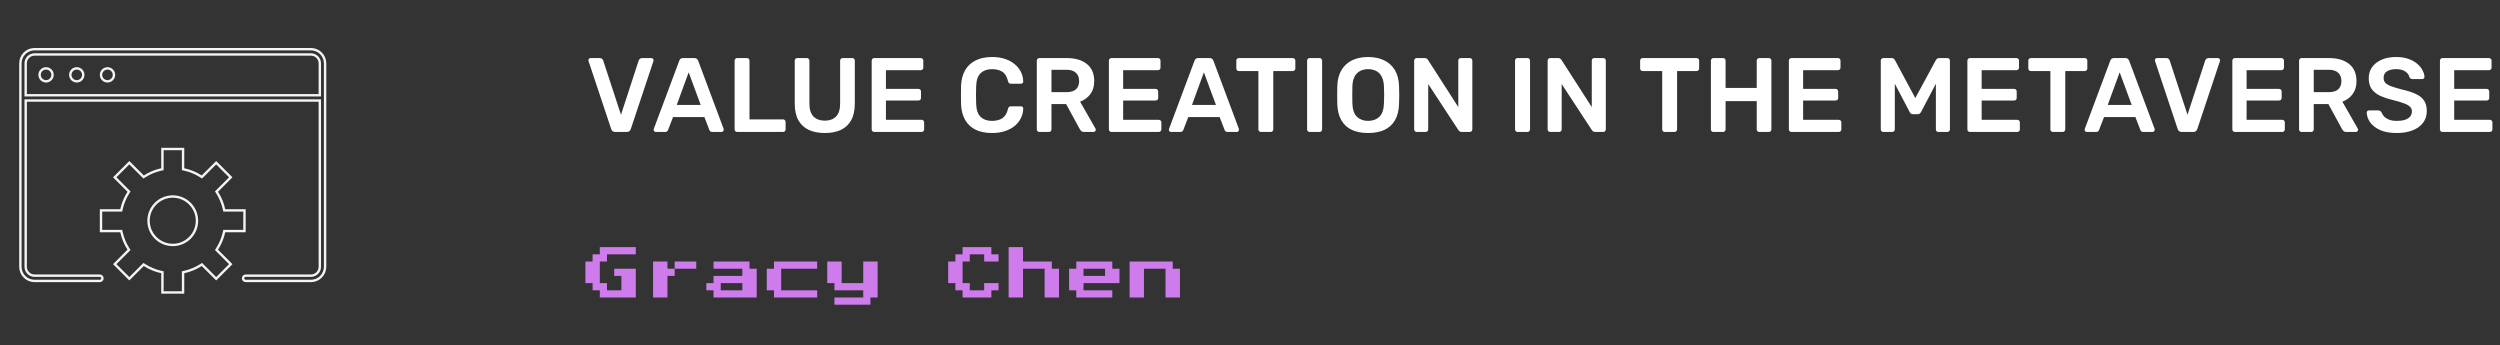 <svg width="521" height="72" viewBox="0 0 521 72" fill="none" xmlns="http://www.w3.org/2000/svg">
<rect x="0" y="0" width="521" height="72" fill="#333333" stroke="none"/>
<path d="M46.697 43.653L46.74 43.85H46.942H50.951V48.15H46.942H46.74L46.697 48.347C46.422 49.611 45.923 50.815 45.224 51.904L45.115 52.073L45.258 52.215L48.092 55.05L45.05 58.091L42.216 55.257L42.073 55.114L41.904 55.224C40.816 55.924 39.612 56.423 38.348 56.697L38.151 56.739V56.941V60.95H33.851V56.941V56.739L33.654 56.697C32.39 56.423 31.185 55.924 30.098 55.224L29.928 55.114L29.786 55.257L26.951 58.091L23.91 55.05L26.744 52.215L26.886 52.073L26.777 51.904C26.079 50.815 25.58 49.611 25.304 48.347L25.261 48.15H25.06H21.051V43.85H25.06H25.261L25.304 43.653C25.58 42.39 26.079 41.185 26.777 40.097L26.886 39.927L26.744 39.785L23.91 36.951L26.951 33.909L29.786 36.743L29.928 36.886L30.098 36.777C31.185 36.077 32.39 35.578 33.654 35.304L33.851 35.261V35.059V31.05H38.151V35.059V35.261L38.348 35.304C39.612 35.578 40.816 36.077 41.904 36.777L42.073 36.886L42.216 36.743L45.05 33.909L48.092 36.951L45.258 39.785L45.115 39.927L45.224 40.097C45.923 41.185 46.422 42.39 46.697 43.653ZM33.195 50.199C34.026 50.754 35.002 51.05 36.001 51.05C37.34 51.05 38.625 50.518 39.572 49.571C40.519 48.624 41.051 47.34 41.051 46C41.051 45.001 40.755 44.025 40.2 43.195C39.645 42.364 38.856 41.717 37.933 41.335C37.011 40.952 35.995 40.852 35.016 41.047C34.036 41.242 33.136 41.723 32.43 42.429C31.724 43.136 31.243 44.035 31.048 45.015C30.853 45.995 30.953 47.01 31.335 47.933C31.717 48.855 32.365 49.644 33.195 50.199Z" stroke="#F4F4F5" stroke-width="0.5"/>
<path d="M5.6 20.95H5.35V21.2V55.6C5.35 56.091 5.545 56.561 5.892 56.908C6.239 57.255 6.709 57.45 7.2 57.45H20.8C20.946 57.45 21.086 57.508 21.189 57.611C21.292 57.714 21.35 57.854 21.35 58C21.35 58.146 21.292 58.286 21.189 58.389C21.086 58.492 20.946 58.55 20.8 58.55H7.2C6.418 58.55 5.667 58.239 5.114 57.686C4.561 57.133 4.25 56.382 4.25 55.6V13.2C4.25 12.418 4.561 11.668 5.114 11.114C5.667 10.561 6.418 10.25 7.2 10.25H64.8C65.582 10.25 66.333 10.561 66.886 11.114C67.439 11.668 67.75 12.418 67.75 13.2V55.6C67.75 56.382 67.439 57.133 66.886 57.686C66.333 58.239 65.582 58.55 64.8 58.55H51.2C51.054 58.55 50.914 58.492 50.811 58.389C50.708 58.286 50.65 58.146 50.65 58C50.65 57.854 50.708 57.714 50.811 57.611C50.914 57.508 51.054 57.45 51.2 57.45H64.8C65.291 57.45 65.761 57.255 66.108 56.908C66.455 56.561 66.65 56.091 66.65 55.6V21.2V20.95H66.4H5.6ZM5.35 19.6V19.85H5.6H66.4H66.65V19.6V13.2C66.65 12.71 66.455 12.239 66.108 11.892C65.761 11.545 65.291 11.35 64.8 11.35H7.2C6.709 11.35 6.239 11.545 5.892 11.892C5.545 12.239 5.35 12.71 5.35 13.2V19.6Z" stroke="#F4F4F5" stroke-width="0.5"/>
<path d="M10.95 15.6C10.95 16.346 10.346 16.95 9.6 16.95C8.854 16.95 8.25 16.346 8.25 15.6C8.25 14.855 8.854 14.25 9.6 14.25C10.346 14.25 10.95 14.855 10.95 15.6Z" stroke="#F4F4F5" stroke-width="0.5"/>
<path d="M17.35 15.6C17.35 16.346 16.746 16.95 16 16.95C15.255 16.95 14.65 16.346 14.65 15.6C14.65 14.855 15.255 14.25 16 14.25C16.746 14.25 17.35 14.855 17.35 15.6Z" stroke="#F4F4F5" stroke-width="0.5"/>
<path d="M23.751 15.6C23.751 16.346 23.146 16.95 22.401 16.95C21.655 16.95 21.051 16.346 21.051 15.6C21.051 14.855 21.655 14.25 22.401 14.25C23.146 14.25 23.751 14.855 23.751 15.6Z" stroke="#F4F4F5" stroke-width="0.5"/>
<path d="M128.204 27.5C127.969 27.5 127.786 27.441 127.654 27.324C127.522 27.207 127.427 27.06 127.368 26.884L122.66 12.76C122.631 12.687 122.616 12.621 122.616 12.562C122.616 12.43 122.66 12.32 122.748 12.232C122.836 12.144 122.946 12.1 123.078 12.1H125.014C125.219 12.1 125.373 12.159 125.476 12.276C125.593 12.379 125.667 12.481 125.696 12.584L129.414 23.914L133.11 12.584C133.154 12.481 133.227 12.379 133.33 12.276C133.447 12.159 133.609 12.1 133.814 12.1H135.75C135.867 12.1 135.97 12.144 136.058 12.232C136.161 12.32 136.212 12.43 136.212 12.562C136.212 12.621 136.197 12.687 136.168 12.76L131.46 26.884C131.401 27.06 131.306 27.207 131.174 27.324C131.042 27.441 130.859 27.5 130.624 27.5H128.204ZM136.676 27.5C136.558 27.5 136.448 27.456 136.346 27.368C136.258 27.28 136.214 27.17 136.214 27.038C136.214 26.979 136.228 26.913 136.258 26.84L141.56 12.65C141.604 12.503 141.684 12.379 141.802 12.276C141.934 12.159 142.11 12.1 142.33 12.1H144.728C144.948 12.1 145.116 12.159 145.234 12.276C145.351 12.379 145.439 12.503 145.498 12.65L150.8 26.84C150.814 26.913 150.822 26.979 150.822 27.038C150.822 27.17 150.778 27.28 150.69 27.368C150.602 27.456 150.499 27.5 150.382 27.5H148.468C148.262 27.5 148.108 27.456 148.006 27.368C147.918 27.265 147.859 27.17 147.83 27.082L146.796 24.398H140.262L139.228 27.082C139.198 27.17 139.132 27.265 139.03 27.368C138.942 27.456 138.795 27.5 138.59 27.5H136.676ZM141.032 21.868H146.026L143.518 15.07L141.032 21.868ZM153.623 27.5C153.477 27.5 153.352 27.449 153.249 27.346C153.147 27.243 153.095 27.119 153.095 26.972V12.628C153.095 12.481 153.147 12.357 153.249 12.254C153.352 12.151 153.477 12.1 153.623 12.1H155.669C155.816 12.1 155.941 12.151 156.043 12.254C156.146 12.357 156.197 12.481 156.197 12.628V24.882H163.171C163.333 24.882 163.465 24.933 163.567 25.036C163.67 25.139 163.721 25.271 163.721 25.432V26.972C163.721 27.119 163.67 27.243 163.567 27.346C163.465 27.449 163.333 27.5 163.171 27.5H153.623ZM171.893 27.72C170.617 27.72 169.51 27.507 168.571 27.082C167.632 26.642 166.906 25.975 166.393 25.08C165.88 24.171 165.623 23.012 165.623 21.604V12.65C165.623 12.489 165.674 12.357 165.777 12.254C165.88 12.151 166.004 12.1 166.151 12.1H168.153C168.314 12.1 168.439 12.151 168.527 12.254C168.63 12.357 168.681 12.489 168.681 12.65V21.604C168.681 22.807 168.967 23.701 169.539 24.288C170.111 24.86 170.896 25.146 171.893 25.146C172.89 25.146 173.668 24.86 174.225 24.288C174.797 23.701 175.083 22.807 175.083 21.604V12.65C175.083 12.489 175.134 12.357 175.237 12.254C175.34 12.151 175.472 12.1 175.633 12.1H177.613C177.774 12.1 177.899 12.151 177.987 12.254C178.09 12.357 178.141 12.489 178.141 12.65V21.604C178.141 23.012 177.884 24.171 177.371 25.08C176.872 25.975 176.154 26.642 175.215 27.082C174.291 27.507 173.184 27.72 171.893 27.72ZM182.187 27.5C182.04 27.5 181.915 27.449 181.813 27.346C181.71 27.243 181.659 27.119 181.659 26.972V12.65C181.659 12.489 181.71 12.357 181.813 12.254C181.915 12.151 182.04 12.1 182.187 12.1H191.867C192.028 12.1 192.16 12.151 192.263 12.254C192.365 12.357 192.417 12.489 192.417 12.65V14.102C192.417 14.249 192.365 14.373 192.263 14.476C192.16 14.579 192.028 14.63 191.867 14.63H184.629V18.524H191.383C191.544 18.524 191.676 18.575 191.779 18.678C191.881 18.766 191.933 18.891 191.933 19.052V20.416C191.933 20.577 191.881 20.709 191.779 20.812C191.676 20.9 191.544 20.944 191.383 20.944H184.629V24.97H192.043C192.204 24.97 192.336 25.021 192.439 25.124C192.541 25.227 192.593 25.359 192.593 25.52V26.972C192.593 27.119 192.541 27.243 192.439 27.346C192.336 27.449 192.204 27.5 192.043 27.5H182.187ZM206.751 27.72C205.387 27.72 204.229 27.485 203.275 27.016C202.337 26.532 201.618 25.85 201.119 24.97C200.621 24.075 200.342 23.005 200.283 21.758C200.269 21.157 200.261 20.511 200.261 19.822C200.261 19.133 200.269 18.473 200.283 17.842C200.342 16.61 200.621 15.547 201.119 14.652C201.633 13.757 202.359 13.075 203.297 12.606C204.251 12.122 205.402 11.88 206.751 11.88C207.749 11.88 208.643 12.012 209.435 12.276C210.227 12.54 210.902 12.907 211.459 13.376C212.017 13.831 212.449 14.366 212.757 14.982C213.065 15.598 213.227 16.265 213.241 16.984C213.256 17.116 213.212 17.226 213.109 17.314C213.021 17.402 212.911 17.446 212.779 17.446H210.689C210.528 17.446 210.396 17.409 210.293 17.336C210.191 17.248 210.117 17.109 210.073 16.918C209.839 15.95 209.435 15.29 208.863 14.938C208.291 14.586 207.58 14.41 206.729 14.41C205.747 14.41 204.962 14.689 204.375 15.246C203.789 15.789 203.473 16.691 203.429 17.952C203.385 19.155 203.385 20.387 203.429 21.648C203.473 22.909 203.789 23.819 204.375 24.376C204.962 24.919 205.747 25.19 206.729 25.19C207.58 25.19 208.291 25.014 208.863 24.662C209.435 24.295 209.839 23.635 210.073 22.682C210.117 22.477 210.191 22.337 210.293 22.264C210.396 22.191 210.528 22.154 210.689 22.154H212.779C212.911 22.154 213.021 22.198 213.109 22.286C213.212 22.374 213.256 22.484 213.241 22.616C213.227 23.335 213.065 24.002 212.757 24.618C212.449 25.234 212.017 25.777 211.459 26.246C210.902 26.701 210.227 27.06 209.435 27.324C208.643 27.588 207.749 27.72 206.751 27.72ZM216.598 27.5C216.452 27.5 216.327 27.449 216.224 27.346C216.122 27.243 216.07 27.119 216.07 26.972V12.65C216.07 12.489 216.122 12.357 216.224 12.254C216.327 12.151 216.452 12.1 216.598 12.1H222.296C224.071 12.1 225.472 12.511 226.498 13.332C227.525 14.153 228.038 15.349 228.038 16.918C228.038 18.003 227.767 18.905 227.224 19.624C226.696 20.343 225.985 20.863 225.09 21.186L228.302 26.796C228.346 26.884 228.368 26.965 228.368 27.038C228.368 27.17 228.317 27.28 228.214 27.368C228.126 27.456 228.024 27.5 227.906 27.5H225.904C225.655 27.5 225.464 27.434 225.332 27.302C225.2 27.17 225.098 27.038 225.024 26.906L222.186 21.692H219.128V26.972C219.128 27.119 219.077 27.243 218.974 27.346C218.886 27.449 218.762 27.5 218.6 27.5H216.598ZM219.128 19.206H222.23C223.125 19.206 223.792 19.008 224.232 18.612C224.672 18.201 224.892 17.629 224.892 16.896C224.892 16.163 224.672 15.591 224.232 15.18C223.807 14.755 223.14 14.542 222.23 14.542H219.128V19.206ZM231.621 27.5C231.475 27.5 231.35 27.449 231.247 27.346C231.145 27.243 231.093 27.119 231.093 26.972V12.65C231.093 12.489 231.145 12.357 231.247 12.254C231.35 12.151 231.475 12.1 231.621 12.1H241.301C241.463 12.1 241.595 12.151 241.697 12.254C241.8 12.357 241.851 12.489 241.851 12.65V14.102C241.851 14.249 241.8 14.373 241.697 14.476C241.595 14.579 241.463 14.63 241.301 14.63H234.063V18.524H240.817C240.979 18.524 241.111 18.575 241.213 18.678C241.316 18.766 241.367 18.891 241.367 19.052V20.416C241.367 20.577 241.316 20.709 241.213 20.812C241.111 20.9 240.979 20.944 240.817 20.944H234.063V24.97H241.477C241.639 24.97 241.771 25.021 241.873 25.124C241.976 25.227 242.027 25.359 242.027 25.52V26.972C242.027 27.119 241.976 27.243 241.873 27.346C241.771 27.449 241.639 27.5 241.477 27.5H231.621ZM244.053 27.5C243.935 27.5 243.825 27.456 243.723 27.368C243.635 27.28 243.591 27.17 243.591 27.038C243.591 26.979 243.605 26.913 243.635 26.84L248.937 12.65C248.981 12.503 249.061 12.379 249.179 12.276C249.311 12.159 249.487 12.1 249.707 12.1H252.105C252.325 12.1 252.493 12.159 252.611 12.276C252.728 12.379 252.816 12.503 252.875 12.65L258.177 26.84C258.191 26.913 258.199 26.979 258.199 27.038C258.199 27.17 258.155 27.28 258.067 27.368C257.979 27.456 257.876 27.5 257.759 27.5H255.845C255.639 27.5 255.485 27.456 255.383 27.368C255.295 27.265 255.236 27.17 255.207 27.082L254.173 24.398H247.639L246.605 27.082C246.575 27.17 246.509 27.265 246.407 27.368C246.319 27.456 246.172 27.5 245.967 27.5H244.053ZM248.409 21.868H253.403L250.895 15.07L248.409 21.868ZM262.777 27.5C262.631 27.5 262.506 27.449 262.403 27.346C262.301 27.243 262.249 27.119 262.249 26.972V14.806H258.179C258.033 14.806 257.908 14.755 257.805 14.652C257.703 14.549 257.651 14.425 257.651 14.278V12.65C257.651 12.489 257.703 12.357 257.805 12.254C257.908 12.151 258.033 12.1 258.179 12.1H269.399C269.561 12.1 269.693 12.151 269.795 12.254C269.898 12.357 269.949 12.489 269.949 12.65V14.278C269.949 14.425 269.898 14.549 269.795 14.652C269.693 14.755 269.561 14.806 269.399 14.806H265.351V26.972C265.351 27.119 265.3 27.243 265.197 27.346C265.095 27.449 264.963 27.5 264.801 27.5H262.777ZM272.93 27.5C272.783 27.5 272.658 27.449 272.556 27.346C272.453 27.243 272.402 27.119 272.402 26.972V12.628C272.402 12.481 272.453 12.357 272.556 12.254C272.658 12.151 272.783 12.1 272.93 12.1H274.998C275.159 12.1 275.284 12.151 275.372 12.254C275.474 12.357 275.526 12.481 275.526 12.628V26.972C275.526 27.119 275.474 27.243 275.372 27.346C275.284 27.449 275.159 27.5 274.998 27.5H272.93ZM285.114 27.72C283.809 27.72 282.687 27.507 281.748 27.082C280.809 26.642 280.076 25.975 279.548 25.08C279.02 24.171 278.734 23.041 278.69 21.692C278.675 21.061 278.668 20.438 278.668 19.822C278.668 19.206 278.675 18.575 278.69 17.93C278.734 16.595 279.027 15.481 279.57 14.586C280.113 13.691 280.853 13.017 281.792 12.562C282.745 12.107 283.853 11.88 285.114 11.88C286.375 11.88 287.483 12.107 288.436 12.562C289.389 13.017 290.137 13.691 290.68 14.586C291.223 15.481 291.516 16.595 291.56 17.93C291.589 18.575 291.604 19.206 291.604 19.822C291.604 20.438 291.589 21.061 291.56 21.692C291.516 23.041 291.23 24.171 290.702 25.08C290.174 25.975 289.433 26.642 288.48 27.082C287.541 27.507 286.419 27.72 285.114 27.72ZM285.114 25.19C286.067 25.19 286.845 24.911 287.446 24.354C288.047 23.782 288.37 22.858 288.414 21.582C288.443 20.937 288.458 20.343 288.458 19.8C288.458 19.243 288.443 18.649 288.414 18.018C288.385 17.167 288.223 16.478 287.93 15.95C287.651 15.407 287.27 15.019 286.786 14.784C286.302 14.535 285.745 14.41 285.114 14.41C284.498 14.41 283.948 14.535 283.464 14.784C282.98 15.019 282.591 15.407 282.298 15.95C282.019 16.478 281.865 17.167 281.836 18.018C281.821 18.649 281.814 19.243 281.814 19.8C281.814 20.343 281.821 20.937 281.836 21.582C281.88 22.858 282.203 23.782 282.804 24.354C283.405 24.911 284.175 25.19 285.114 25.19ZM295.241 27.5C295.094 27.5 294.969 27.449 294.867 27.346C294.764 27.243 294.713 27.119 294.713 26.972V12.65C294.713 12.489 294.764 12.357 294.867 12.254C294.969 12.151 295.094 12.1 295.241 12.1H296.935C297.14 12.1 297.287 12.151 297.375 12.254C297.477 12.342 297.543 12.408 297.573 12.452L303.909 22.308V12.65C303.909 12.489 303.953 12.357 304.041 12.254C304.143 12.151 304.275 12.1 304.437 12.1H306.285C306.446 12.1 306.578 12.151 306.681 12.254C306.783 12.357 306.835 12.489 306.835 12.65V26.95C306.835 27.111 306.783 27.243 306.681 27.346C306.578 27.449 306.453 27.5 306.307 27.5H304.591C304.385 27.5 304.239 27.449 304.151 27.346C304.063 27.243 303.997 27.177 303.953 27.148L297.639 17.512V26.972C297.639 27.119 297.587 27.243 297.485 27.346C297.382 27.449 297.25 27.5 297.089 27.5H295.241ZM316.263 27.5C316.116 27.5 315.991 27.449 315.889 27.346C315.786 27.243 315.735 27.119 315.735 26.972V12.628C315.735 12.481 315.786 12.357 315.889 12.254C315.991 12.151 316.116 12.1 316.263 12.1H318.331C318.492 12.1 318.617 12.151 318.705 12.254C318.807 12.357 318.859 12.481 318.859 12.628V26.972C318.859 27.119 318.807 27.243 318.705 27.346C318.617 27.449 318.492 27.5 318.331 27.5H316.263ZM323.057 27.5C322.91 27.5 322.786 27.449 322.683 27.346C322.58 27.243 322.529 27.119 322.529 26.972V12.65C322.529 12.489 322.58 12.357 322.683 12.254C322.786 12.151 322.91 12.1 323.057 12.1H324.751C324.956 12.1 325.103 12.151 325.191 12.254C325.294 12.342 325.36 12.408 325.389 12.452L331.725 22.308V12.65C331.725 12.489 331.769 12.357 331.857 12.254C331.96 12.151 332.092 12.1 332.253 12.1H334.101C334.262 12.1 334.394 12.151 334.497 12.254C334.6 12.357 334.651 12.489 334.651 12.65V26.95C334.651 27.111 334.6 27.243 334.497 27.346C334.394 27.449 334.27 27.5 334.123 27.5H332.407C332.202 27.5 332.055 27.449 331.967 27.346C331.879 27.243 331.813 27.177 331.769 27.148L325.455 17.512V26.972C325.455 27.119 325.404 27.243 325.301 27.346C325.198 27.449 325.066 27.5 324.905 27.5H323.057ZM346.93 27.5C346.783 27.5 346.659 27.449 346.556 27.346C346.453 27.243 346.402 27.119 346.402 26.972V14.806H342.332C342.185 14.806 342.061 14.755 341.958 14.652C341.855 14.549 341.804 14.425 341.804 14.278V12.65C341.804 12.489 341.855 12.357 341.958 12.254C342.061 12.151 342.185 12.1 342.332 12.1H353.552C353.713 12.1 353.845 12.151 353.948 12.254C354.051 12.357 354.102 12.489 354.102 12.65V14.278C354.102 14.425 354.051 14.549 353.948 14.652C353.845 14.755 353.713 14.806 353.552 14.806H349.504V26.972C349.504 27.119 349.453 27.243 349.35 27.346C349.247 27.449 349.115 27.5 348.954 27.5H346.93ZM357.082 27.5C356.936 27.5 356.811 27.456 356.708 27.368C356.606 27.265 356.554 27.133 356.554 26.972V12.65C356.554 12.489 356.606 12.357 356.708 12.254C356.811 12.151 356.936 12.1 357.082 12.1H359.084C359.246 12.1 359.37 12.151 359.458 12.254C359.561 12.357 359.612 12.489 359.612 12.65V18.326H366.102V12.65C366.102 12.489 366.154 12.357 366.256 12.254C366.359 12.151 366.484 12.1 366.63 12.1H368.61C368.772 12.1 368.904 12.151 369.006 12.254C369.109 12.357 369.16 12.489 369.16 12.65V26.972C369.16 27.119 369.109 27.243 369.006 27.346C368.904 27.449 368.772 27.5 368.61 27.5H366.63C366.484 27.5 366.359 27.449 366.256 27.346C366.154 27.243 366.102 27.119 366.102 26.972V21.076H359.612V26.972C359.612 27.119 359.561 27.243 359.458 27.346C359.37 27.449 359.246 27.5 359.084 27.5H357.082ZM373.33 27.5C373.183 27.5 373.058 27.449 372.956 27.346C372.853 27.243 372.802 27.119 372.802 26.972V12.65C372.802 12.489 372.853 12.357 372.956 12.254C373.058 12.151 373.183 12.1 373.33 12.1H383.01C383.171 12.1 383.303 12.151 383.406 12.254C383.508 12.357 383.56 12.489 383.56 12.65V14.102C383.56 14.249 383.508 14.373 383.406 14.476C383.303 14.579 383.171 14.63 383.01 14.63H375.772V18.524H382.526C382.687 18.524 382.819 18.575 382.922 18.678C383.024 18.766 383.076 18.891 383.076 19.052V20.416C383.076 20.577 383.024 20.709 382.922 20.812C382.819 20.9 382.687 20.944 382.526 20.944H375.772V24.97H383.186C383.347 24.97 383.479 25.021 383.582 25.124C383.684 25.227 383.736 25.359 383.736 25.52V26.972C383.736 27.119 383.684 27.243 383.582 27.346C383.479 27.449 383.347 27.5 383.186 27.5H373.33ZM392.504 27.5C392.343 27.5 392.211 27.449 392.108 27.346C392.006 27.243 391.954 27.119 391.954 26.972V12.65C391.954 12.489 392.006 12.357 392.108 12.254C392.211 12.151 392.343 12.1 392.504 12.1H394.242C394.448 12.1 394.602 12.159 394.704 12.276C394.807 12.379 394.873 12.459 394.902 12.518L399.148 20.438L403.438 12.518C403.468 12.459 403.534 12.379 403.636 12.276C403.739 12.159 403.893 12.1 404.098 12.1H405.814C405.976 12.1 406.108 12.151 406.21 12.254C406.313 12.357 406.364 12.489 406.364 12.65V26.972C406.364 27.119 406.313 27.243 406.21 27.346C406.108 27.449 405.976 27.5 405.814 27.5H403.966C403.805 27.5 403.673 27.449 403.57 27.346C403.482 27.243 403.438 27.119 403.438 26.972V17.446L400.358 23.32C400.285 23.452 400.19 23.569 400.072 23.672C399.955 23.76 399.801 23.804 399.61 23.804H398.708C398.503 23.804 398.342 23.76 398.224 23.672C398.122 23.569 398.034 23.452 397.96 23.32L394.88 17.446V26.972C394.88 27.119 394.829 27.243 394.726 27.346C394.624 27.449 394.499 27.5 394.352 27.5H392.504ZM410.534 27.5C410.388 27.5 410.263 27.449 410.16 27.346C410.058 27.243 410.006 27.119 410.006 26.972V12.65C410.006 12.489 410.058 12.357 410.16 12.254C410.263 12.151 410.388 12.1 410.534 12.1H420.214C420.376 12.1 420.508 12.151 420.61 12.254C420.713 12.357 420.764 12.489 420.764 12.65V14.102C420.764 14.249 420.713 14.373 420.61 14.476C420.508 14.579 420.376 14.63 420.214 14.63H412.976V18.524H419.73C419.892 18.524 420.024 18.575 420.126 18.678C420.229 18.766 420.28 18.891 420.28 19.052V20.416C420.28 20.577 420.229 20.709 420.126 20.812C420.024 20.9 419.892 20.944 419.73 20.944H412.976V24.97H420.39C420.552 24.97 420.684 25.021 420.786 25.124C420.889 25.227 420.94 25.359 420.94 25.52V26.972C420.94 27.119 420.889 27.243 420.786 27.346C420.684 27.449 420.552 27.5 420.39 27.5H410.534ZM427.828 27.5C427.681 27.5 427.557 27.449 427.454 27.346C427.351 27.243 427.3 27.119 427.3 26.972V14.806H423.23C423.083 14.806 422.959 14.755 422.856 14.652C422.753 14.549 422.702 14.425 422.702 14.278V12.65C422.702 12.489 422.753 12.357 422.856 12.254C422.959 12.151 423.083 12.1 423.23 12.1H434.45C434.611 12.1 434.743 12.151 434.846 12.254C434.949 12.357 435 12.489 435 12.65V14.278C435 14.425 434.949 14.549 434.846 14.652C434.743 14.755 434.611 14.806 434.45 14.806H430.402V26.972C430.402 27.119 430.351 27.243 430.248 27.346C430.145 27.449 430.013 27.5 429.852 27.5H427.828ZM434.895 27.5C434.778 27.5 434.668 27.456 434.565 27.368C434.477 27.28 434.433 27.17 434.433 27.038C434.433 26.979 434.448 26.913 434.477 26.84L439.779 12.65C439.823 12.503 439.904 12.379 440.021 12.276C440.153 12.159 440.329 12.1 440.549 12.1H442.947C443.167 12.1 443.336 12.159 443.453 12.276C443.57 12.379 443.658 12.503 443.717 12.65L449.019 26.84C449.034 26.913 449.041 26.979 449.041 27.038C449.041 27.17 448.997 27.28 448.909 27.368C448.821 27.456 448.718 27.5 448.601 27.5H446.687C446.482 27.5 446.328 27.456 446.225 27.368C446.137 27.265 446.078 27.17 446.049 27.082L445.015 24.398H438.481L437.447 27.082C437.418 27.17 437.352 27.265 437.249 27.368C437.161 27.456 437.014 27.5 436.809 27.5H434.895ZM439.251 21.868H444.245L441.737 15.07L439.251 21.868ZM454.664 27.5C454.43 27.5 454.246 27.441 454.114 27.324C453.982 27.207 453.887 27.06 453.828 26.884L449.12 12.76C449.091 12.687 449.076 12.621 449.076 12.562C449.076 12.43 449.12 12.32 449.208 12.232C449.296 12.144 449.406 12.1 449.538 12.1H451.474C451.68 12.1 451.834 12.159 451.936 12.276C452.054 12.379 452.127 12.481 452.156 12.584L455.874 23.914L459.57 12.584C459.614 12.481 459.688 12.379 459.79 12.276C459.908 12.159 460.069 12.1 460.274 12.1H462.21C462.328 12.1 462.43 12.144 462.518 12.232C462.621 12.32 462.672 12.43 462.672 12.562C462.672 12.621 462.658 12.687 462.628 12.76L457.92 26.884C457.862 27.06 457.766 27.207 457.634 27.324C457.502 27.441 457.319 27.5 457.084 27.5H454.664ZM465.748 27.5C465.602 27.5 465.477 27.449 465.374 27.346C465.272 27.243 465.22 27.119 465.22 26.972V12.65C465.22 12.489 465.272 12.357 465.374 12.254C465.477 12.151 465.602 12.1 465.748 12.1H475.428C475.59 12.1 475.722 12.151 475.824 12.254C475.927 12.357 475.978 12.489 475.978 12.65V14.102C475.978 14.249 475.927 14.373 475.824 14.476C475.722 14.579 475.59 14.63 475.428 14.63H468.19V18.524H474.944C475.106 18.524 475.238 18.575 475.34 18.678C475.443 18.766 475.494 18.891 475.494 19.052V20.416C475.494 20.577 475.443 20.709 475.34 20.812C475.238 20.9 475.106 20.944 474.944 20.944H468.19V24.97H475.604C475.766 24.97 475.898 25.021 476 25.124C476.103 25.227 476.154 25.359 476.154 25.52V26.972C476.154 27.119 476.103 27.243 476 27.346C475.898 27.449 475.766 27.5 475.604 27.5H465.748ZM479.654 27.5C479.507 27.5 479.383 27.449 479.28 27.346C479.177 27.243 479.126 27.119 479.126 26.972V12.65C479.126 12.489 479.177 12.357 479.28 12.254C479.383 12.151 479.507 12.1 479.654 12.1H485.352C487.127 12.1 488.527 12.511 489.554 13.332C490.581 14.153 491.094 15.349 491.094 16.918C491.094 18.003 490.823 18.905 490.28 19.624C489.752 20.343 489.041 20.863 488.146 21.186L491.358 26.796C491.402 26.884 491.424 26.965 491.424 27.038C491.424 27.17 491.373 27.28 491.27 27.368C491.182 27.456 491.079 27.5 490.962 27.5H488.96C488.711 27.5 488.52 27.434 488.388 27.302C488.256 27.17 488.153 27.038 488.08 26.906L485.242 21.692H482.184V26.972C482.184 27.119 482.133 27.243 482.03 27.346C481.942 27.449 481.817 27.5 481.656 27.5H479.654ZM482.184 19.206H485.286C486.181 19.206 486.848 19.008 487.288 18.612C487.728 18.201 487.948 17.629 487.948 16.896C487.948 16.163 487.728 15.591 487.288 15.18C486.863 14.755 486.195 14.542 485.286 14.542H482.184V19.206ZM499.495 27.72C498.131 27.72 496.987 27.522 496.063 27.126C495.153 26.715 494.457 26.187 493.973 25.542C493.503 24.882 493.254 24.193 493.225 23.474C493.225 23.342 493.269 23.232 493.357 23.144C493.445 23.056 493.555 23.012 493.687 23.012H495.645C495.835 23.012 495.975 23.056 496.063 23.144C496.165 23.217 496.253 23.313 496.327 23.43C496.415 23.709 496.583 23.987 496.833 24.266C497.082 24.53 497.419 24.75 497.845 24.926C498.285 25.102 498.835 25.19 499.495 25.19C500.551 25.19 501.335 25.014 501.849 24.662C502.377 24.31 502.641 23.833 502.641 23.232C502.641 22.807 502.501 22.469 502.223 22.22C501.944 21.956 501.511 21.721 500.925 21.516C500.353 21.296 499.59 21.069 498.637 20.834C497.537 20.57 496.613 20.255 495.865 19.888C495.131 19.507 494.574 19.03 494.193 18.458C493.826 17.886 493.643 17.16 493.643 16.28C493.643 15.429 493.87 14.674 494.325 14.014C494.794 13.354 495.454 12.833 496.305 12.452C497.17 12.071 498.197 11.88 499.385 11.88C500.338 11.88 501.181 12.012 501.915 12.276C502.648 12.525 503.257 12.863 503.741 13.288C504.225 13.699 504.591 14.146 504.841 14.63C505.105 15.099 505.244 15.561 505.259 16.016C505.259 16.133 505.215 16.243 505.127 16.346C505.053 16.434 504.943 16.478 504.797 16.478H502.751C502.633 16.478 502.516 16.449 502.399 16.39C502.281 16.331 502.186 16.221 502.113 16.06C502.025 15.605 501.739 15.217 501.255 14.894C500.771 14.571 500.147 14.41 499.385 14.41C498.593 14.41 497.955 14.557 497.471 14.85C496.987 15.143 496.745 15.598 496.745 16.214C496.745 16.625 496.862 16.969 497.097 17.248C497.346 17.512 497.735 17.747 498.263 17.952C498.805 18.157 499.517 18.377 500.397 18.612C501.643 18.891 502.663 19.213 503.455 19.58C504.247 19.947 504.826 20.416 505.193 20.988C505.559 21.545 505.743 22.257 505.743 23.122C505.743 24.09 505.479 24.919 504.951 25.608C504.437 26.283 503.711 26.803 502.773 27.17C501.834 27.537 500.741 27.72 499.495 27.72ZM509.012 27.5C508.865 27.5 508.741 27.449 508.638 27.346C508.535 27.243 508.484 27.119 508.484 26.972V12.65C508.484 12.489 508.535 12.357 508.638 12.254C508.741 12.151 508.865 12.1 509.012 12.1H518.692C518.853 12.1 518.985 12.151 519.088 12.254C519.191 12.357 519.242 12.489 519.242 12.65V14.102C519.242 14.249 519.191 14.373 519.088 14.476C518.985 14.579 518.853 14.63 518.692 14.63H511.454V18.524H518.208C518.369 18.524 518.501 18.575 518.604 18.678C518.707 18.766 518.758 18.891 518.758 19.052V20.416C518.758 20.577 518.707 20.709 518.604 20.812C518.501 20.9 518.369 20.944 518.208 20.944H511.454V24.97H518.868C519.029 24.97 519.161 25.021 519.264 25.124C519.367 25.227 519.418 25.359 519.418 25.52V26.972C519.418 27.119 519.367 27.243 519.264 27.346C519.161 27.449 519.029 27.5 518.868 27.5H509.012Z" fill="white"/>
<path d="M125 62V60.5H123.5V59H122V54.5H123.5V53H125V51.5H132.5V53H126.5V54.5H125V59H126.5V60.5H129.5V57.5H128V56H132.5V62H125ZM139.1 56H140.6V57.5H139.1V62H136.1V54.5H139.1V56ZM145.1 54.5V56H140.6V54.5H145.1ZM148.7 62V60.5H147.2V59H148.7V57.5H154.7V56H148.7V54.5H156.2V56H157.7V62H148.7ZM150.2 60.5H154.7V59H150.2V60.5ZM161.3 62V60.5H159.8V56H161.3V54.5H170.3V56H162.8V60.5H170.3V62H161.3ZM173.9 63.5V62H179.9V60.5H173.9V59H172.4V54.5H175.4V59H179.9V54.5H182.9V62H181.4V63.5H173.9ZM200.6 62V60.5H199.1V59H197.6V54.5H199.1V53H200.6V51.5H206.6V53H208.1V54.5H205.1V53H202.1V54.5H200.6V59H202.1V60.5H205.1V59H208.1V60.5H206.6V62H200.6ZM210.2 62V51.5H213.2V54.5H219.2V56H220.7V62H217.7V56H213.2V62H210.2ZM224.3 62V60.5H222.8V56H224.3V54.5H231.8V56H233.3V59H225.8V60.5H231.8V62H224.3ZM225.8 57.5H230.3V56H225.8V57.5ZM235.4 62V54.5H244.4V56H245.9V62H242.9V56H238.4V62H235.4Z" fill="#CE7BEC"/>
</svg>
